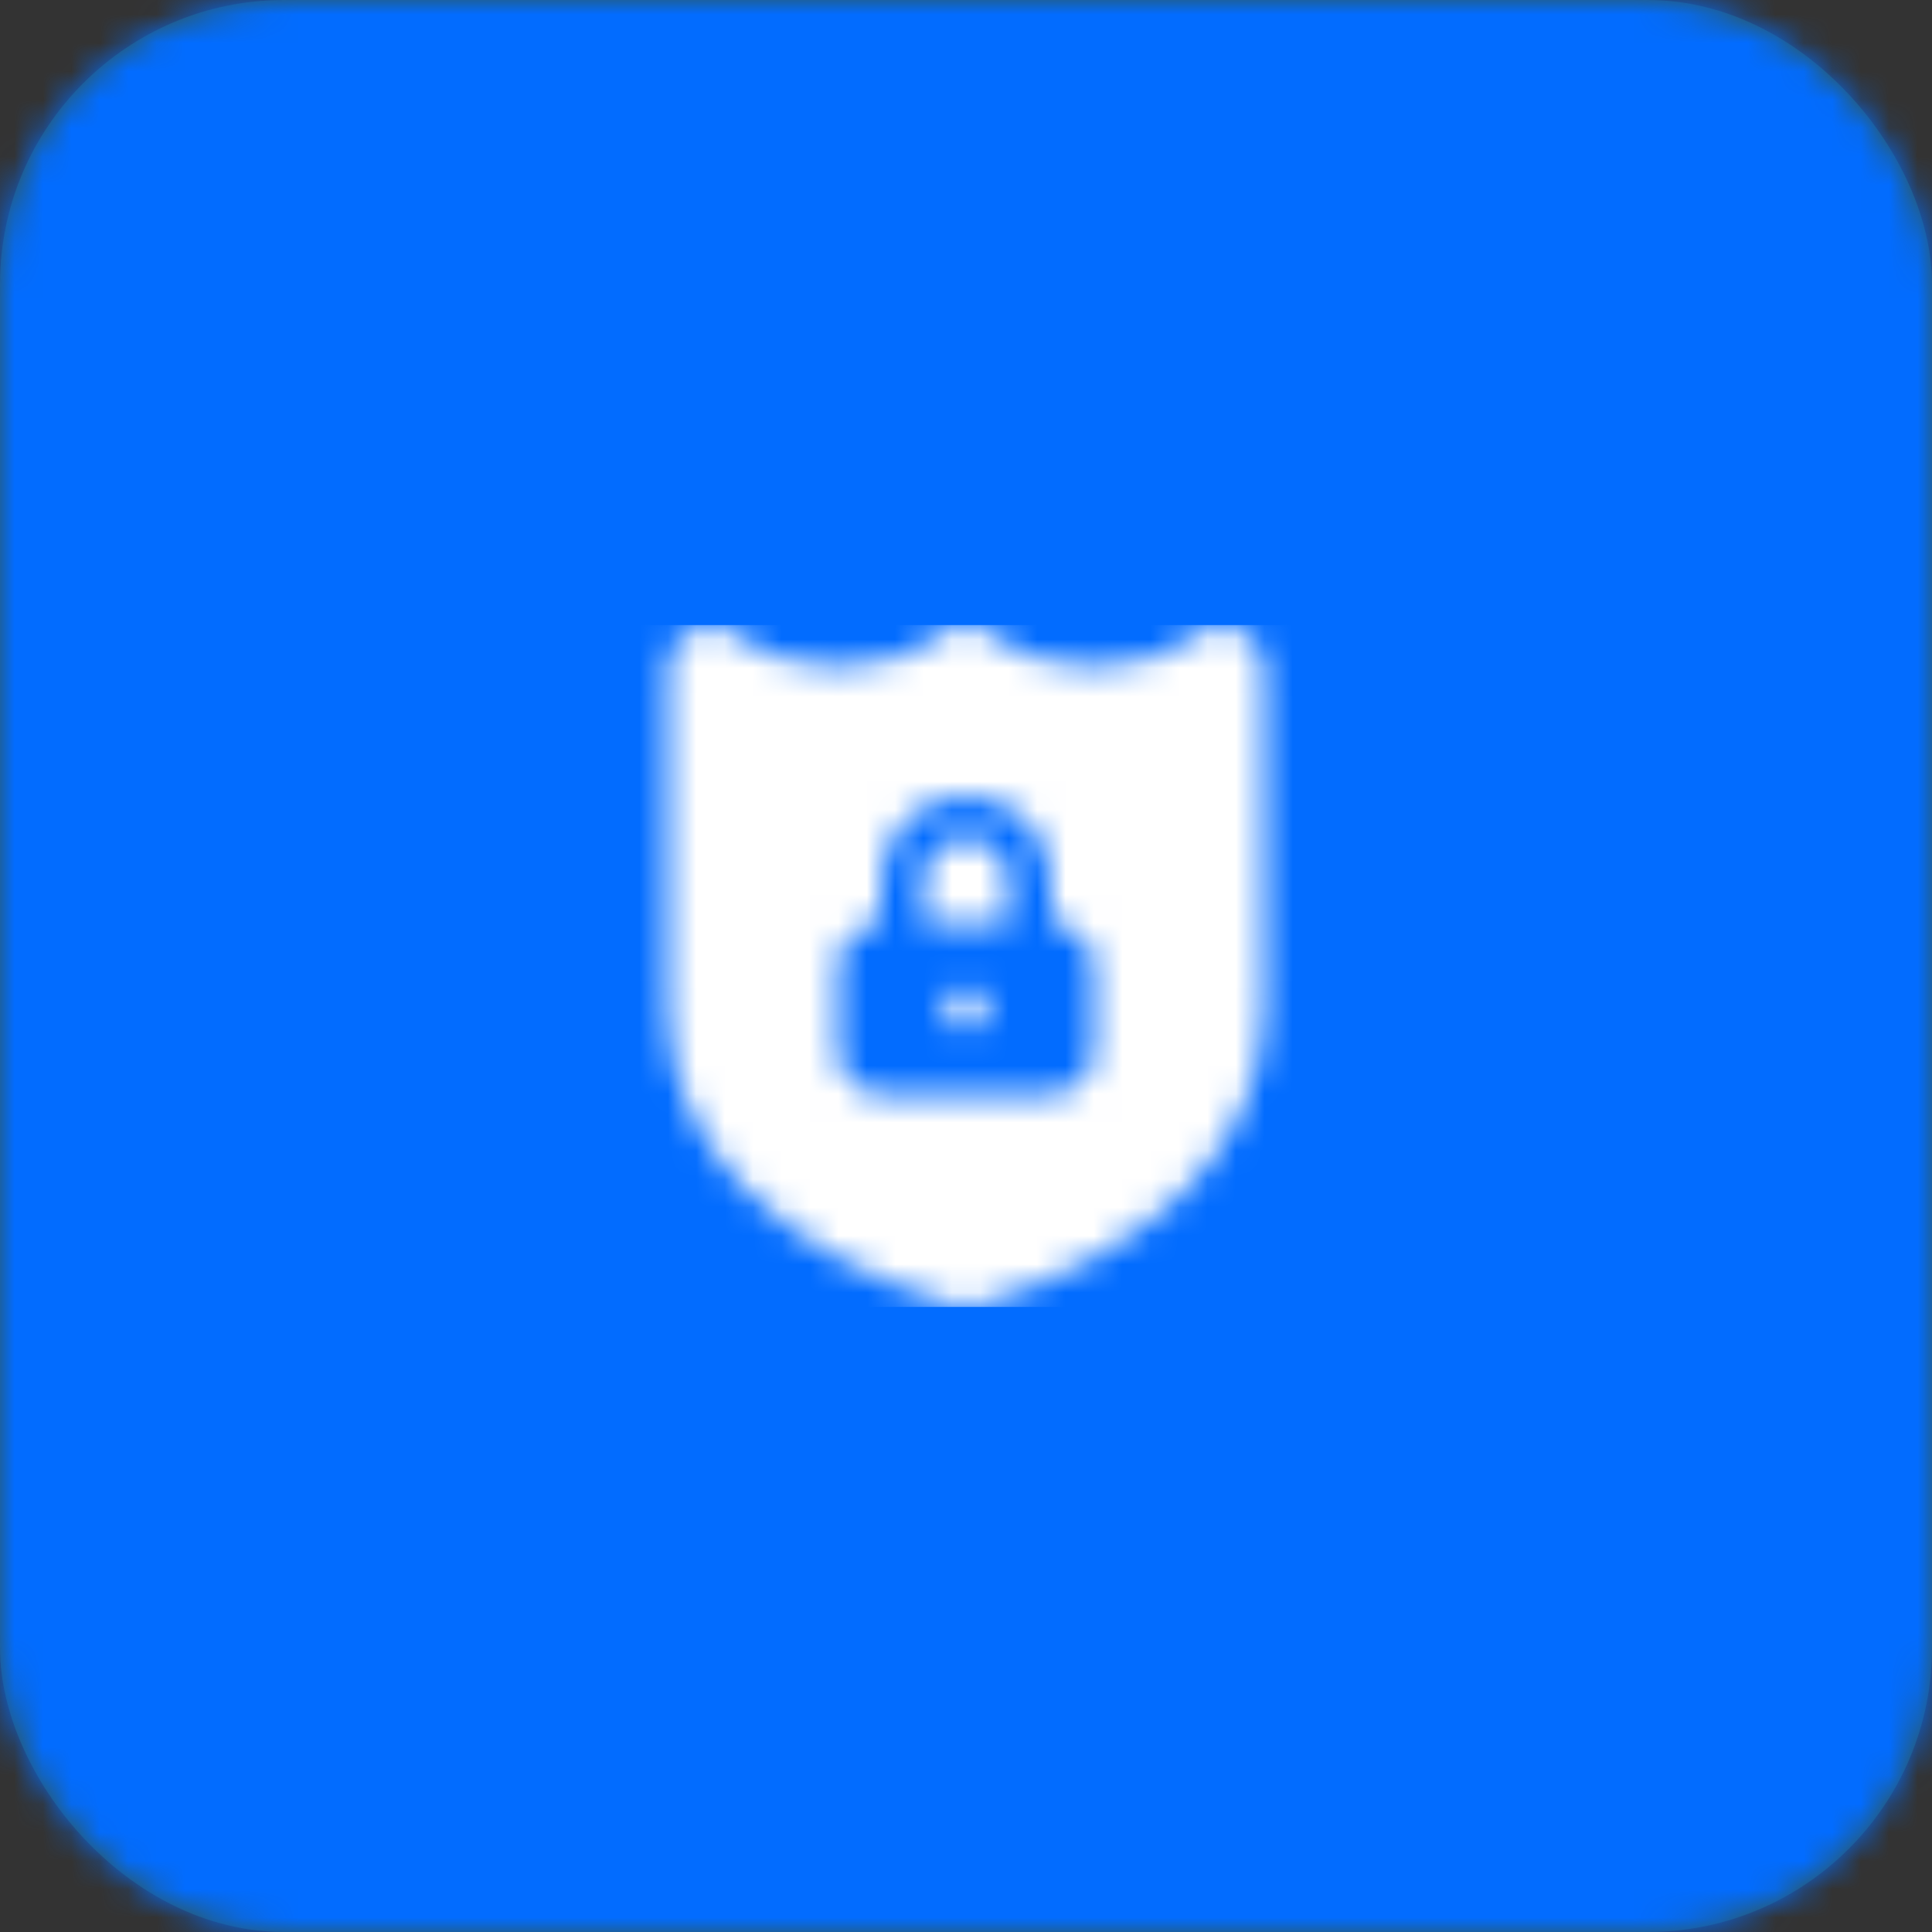<svg width="68" height="68" viewBox="0 0 68 68" fill="none" xmlns="http://www.w3.org/2000/svg">
<rect x="0" y="0" width="68" height="68" fill="#333333" stroke="none"/>
<rect opacity="0.185" width="68" height="68" rx="10" fill="#2FE8B6"/>
<mask id="mask0_24_572" style="mask-type:luminance" maskUnits="userSpaceOnUse" x="0" y="0" width="68" height="68">
<rect width="68" height="68" rx="10" fill="white"/>
</mask>
<g mask="url(#mask0_24_572)">
<rect width="68" height="68" fill="#026CFF"/>
</g>
<mask id="mask1_24_572" style="mask-type:luminance" maskUnits="userSpaceOnUse" x="23" y="22" width="22" height="24">
<path fill-rule="evenodd" clip-rule="evenodd" d="M42.06 22.331C42.511 21.969 43.128 21.898 43.648 22.147C44.169 22.396 44.5 22.923 44.5 23.5V35.5C44.5 40.202 40.732 44.104 34.419 45.941C34.282 45.98 34.142 46 34 46C33.859 46 33.718 45.98 33.581 45.941C27.269 44.104 23.5 40.202 23.5 35.5L23.5 23.5C23.5 22.923 23.832 22.396 24.353 22.147C24.872 21.898 25.49 21.969 25.941 22.332C27.811 23.837 31.186 23.838 33.06 22.331C33.609 21.89 34.391 21.89 34.941 22.332C36.812 23.837 40.185 23.838 42.06 22.331ZM37 38.5C37.829 38.5 38.5 37.828 38.5 37V34C38.5 33.171 37.829 32.5 37 32.5V31C37 29.346 35.655 28 34 28C32.346 28 31 29.346 31 31V32.5C30.172 32.5 29.5 33.171 29.5 34V37C29.5 37.828 30.172 38.5 31 38.5H37ZM34 29.5C33.173 29.5 32.5 30.173 32.5 31V32.5H35.5V31C35.5 30.173 34.827 29.5 34 29.5ZM33.25 35.5C33.25 35.086 33.586 34.75 34 34.75C34.414 34.75 34.75 35.086 34.75 35.5C34.75 35.914 34.414 36.25 34 36.25C33.586 36.25 33.25 35.914 33.25 35.5Z" fill="white"/>
</mask>
<g mask="url(#mask1_24_572)">
<rect x="22" y="22" width="24" height="24" fill="white"/>
</g>
</svg>
